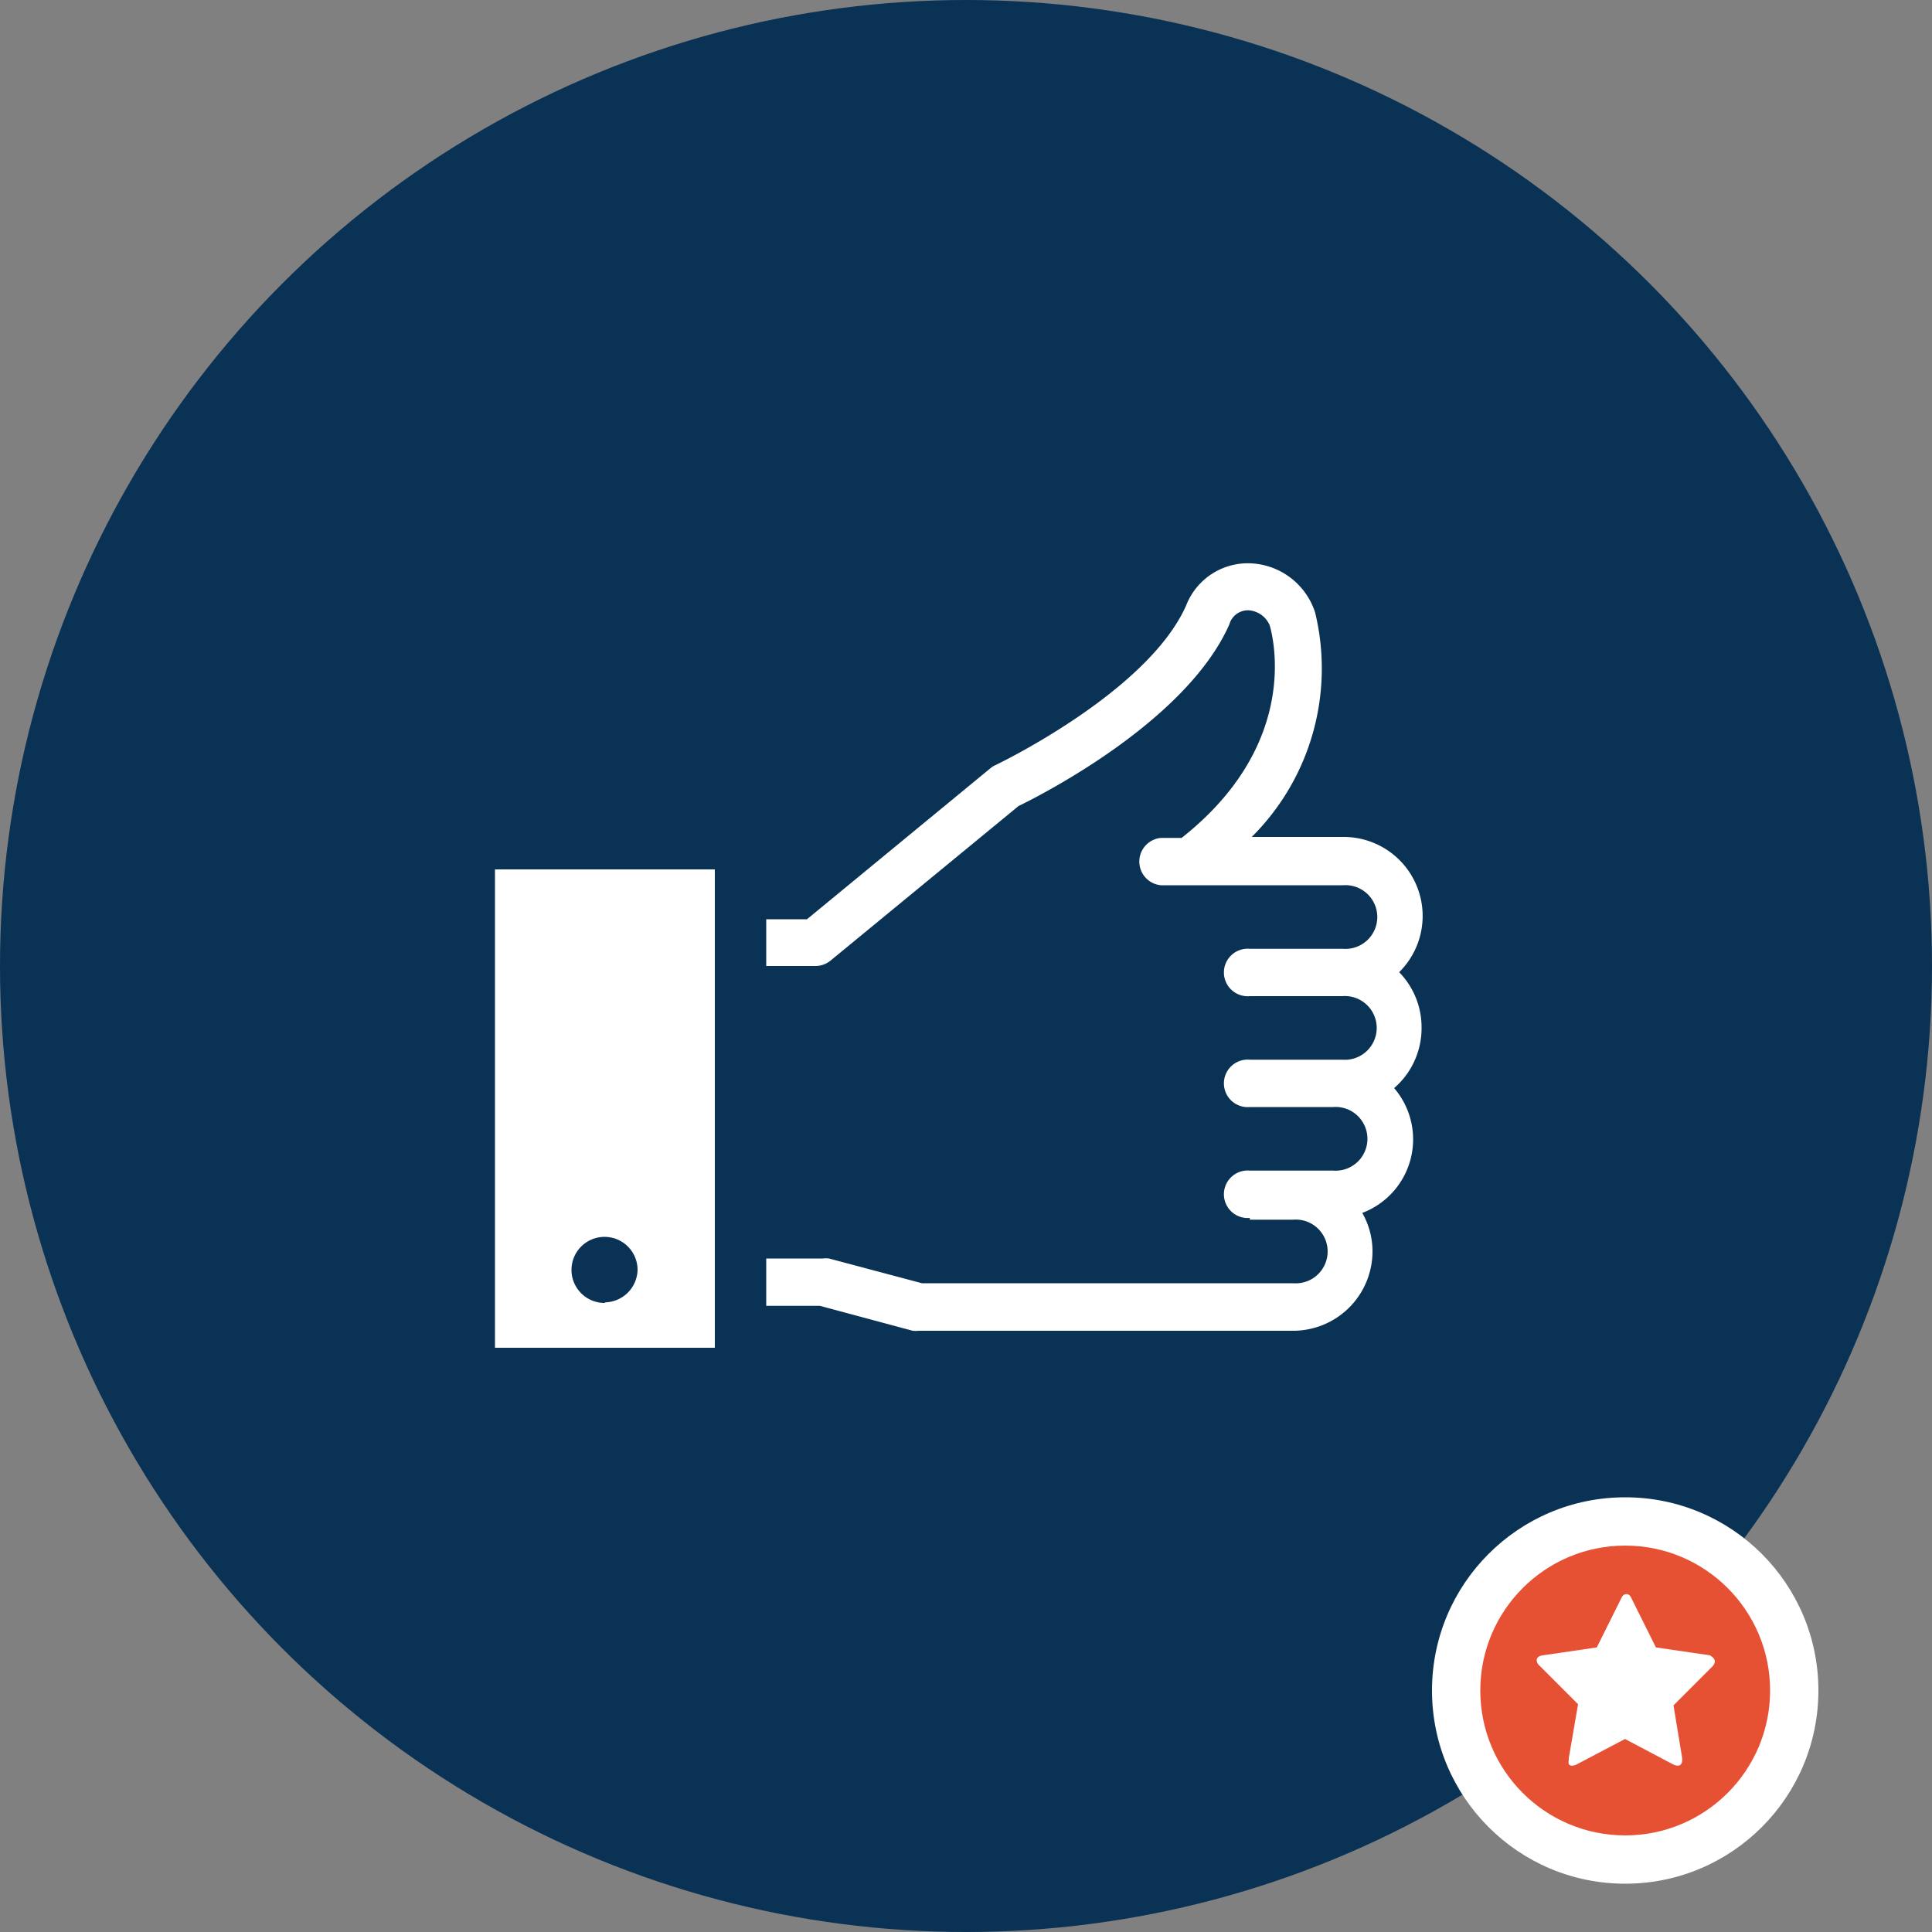 <svg xmlns="http://www.w3.org/2000/svg" viewBox="0 0 100 100"><rect x="0" y="0" width="100" height="100" fill="#808080" stroke="none"/><defs><style>.cls-1{fill:#0a3254;}.cls-2{fill:#fff;}.cls-3{fill:#e65133;}</style></defs><title>customer-requirements</title><g id="Layer_2" data-name="Layer 2"><g id="Layer_1-2" data-name="Layer 1"><circle class="cls-1" cx="50" cy="50" r="50"/><circle class="cls-2" cx="84.12" cy="87.5" r="10"/><circle class="cls-3" cx="84.12" cy="87.5" r="7.5"/><path class="cls-2" d="M88.76,86a.44.44,0,0,1-.14.27l-2,2L87.07,91s0,.06,0,.11a.32.32,0,0,1-.06.2.19.19,0,0,1-.17.08.53.53,0,0,1-.23-.06l-2.5-1.32-2.51,1.32a.49.49,0,0,1-.22.06.19.19,0,0,1-.18-.08.39.39,0,0,1,0-.2.54.54,0,0,1,0-.11l.48-2.79-2-2a.39.39,0,0,1-.14-.27c0-.14.1-.23.31-.26l2.8-.41,1.26-2.53c.07-.16.16-.23.27-.23s.2.07.27.23l1.26,2.53,2.8.41C88.66,85.78,88.76,85.87,88.76,86Z"/><path class="cls-2" d="M25.62,45V69.76H37V45Zm5.69,22.44A1.71,1.71,0,1,1,33,65.7,1.72,1.72,0,0,1,31.31,67.41Z"/><path class="cls-2" d="M73.58,53.17a4.08,4.08,0,0,0-1.16-2.85,4.09,4.09,0,0,0-2.91-7H64.79A12.3,12.3,0,0,0,68.07,31.7a3.68,3.68,0,0,0-3.28-2.54,3.43,3.43,0,0,0-3.4,2.19c-2,4.49-9.78,8.21-9.86,8.25a1,1,0,0,0-.26.16l-9.5,7.82H39.66V50h2.55a1.24,1.24,0,0,0,.78-.28l9.73-8c1.17-.57,8.69-4.38,10.91-9.4a1,1,0,0,1,1-.73,1.27,1.27,0,0,1,1.09.78c.18.62,1.6,6.14-4.56,11H60.09a1.23,1.23,0,0,0,0,2.45h9.42a1.65,1.65,0,1,1,0,3.29H64.69a1.23,1.23,0,1,0,0,2.45h4.79a1.65,1.65,0,1,1,0,3.29H64.69a1.23,1.23,0,1,0,0,2.45H69a1.65,1.65,0,1,1,0,3.29H64.69a1.23,1.23,0,1,0,0,2.45v.09h2.25a1.65,1.65,0,1,1,0,3.29H47.72l-4.81-1.28a1.32,1.32,0,0,0-.33,0l-2.92,0v2.45l2.78,0,4.8,1.29a1.65,1.65,0,0,0,.31,0H66.94a4.11,4.11,0,0,0,4.1-4.1,4,4,0,0,0-.53-2,4.07,4.07,0,0,0,1.65-6.46A4.1,4.1,0,0,0,73.58,53.17Z"/></g></g></svg>